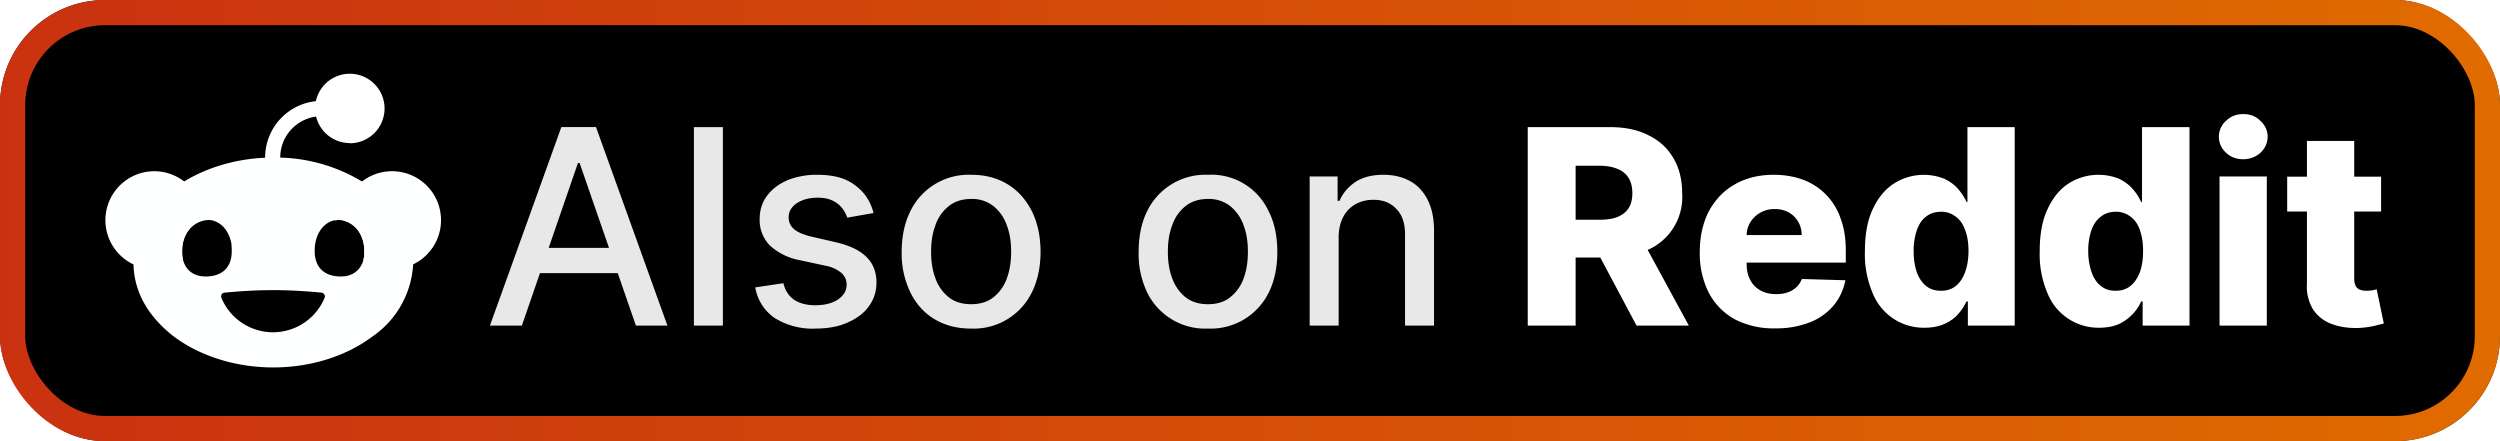 <svg xmlns="http://www.w3.org/2000/svg" width="119" height="21" fill="none"><g clip-path="url(#a)"><rect width="119" height="21" fill="#000" rx="5"/><g filter="url(#b)"><g clip-path="url(#c)"><path fill="#FEFFFF" d="M18.67 8.15a2.33 2.33 0 0 0-2.34 2.34v.01l.06.01.05.02c.5.16.87.65.9 1.34v.29l-.04.21a2.33 2.33 0 1 0 1.37-4.22Zm-11.34 0a2.33 2.33 0 1 0 1.38 4.22 1.54 1.54 0 0 1-.04-.41v-.09c.03-.73.46-1.24 1-1.37v-.01a2.33 2.33 0 0 0-2.34-2.34Z"/><path fill="#FEFFFF" d="M13 7.5c-.87 0-1.74.13-2.54.38-.81.25-1.55.62-2.17 1.08a5.18 5.18 0 0 0-1.44 1.62 3.94 3.94 0 0 0 0 3.83c.33.6.83 1.15 1.44 1.62.62.46 1.36.83 2.17 1.08.8.25 1.67.38 2.55.38 1.76 0 3.46-.53 4.7-1.46a4.47 4.47 0 0 0 1.96-3.54c0-1.32-.7-2.6-1.95-3.53A7.93 7.93 0 0 0 13 7.5Zm-3.08 2.97h.06l.06.01a.93.93 0 0 1 .28.09c.36.17.62.57.7 1.06v.1l.01.05v.24c-.03.82-.57 1.13-1.2 1.14h-.05l-.18-.01c-.53-.07-.92-.45-.93-1.13v-.15c.03-.77.5-1.29 1.07-1.38l.18-.02Zm6.17 0h.06l.06.01h.06l.12.03.05.02c.5.16.87.65.9 1.34v.29c-.07.59-.44.92-.92.99l-.19.01h-.05c-.63-.01-1.17-.33-1.2-1.14v-.16c.02-.7.4-1.26.93-1.37h.05l.13-.02ZM13 13.81c.8 0 1.58.05 2.3.12.12.01.2.14.15.25a2.66 2.66 0 0 1-4.91 0 .18.18 0 0 1 .15-.25c.72-.07 1.5-.12 2.3-.12Z"/><path fill="#fff" d="M16.65 6.82a1.65 1.65 0 1 0 0-3.31 1.65 1.65 0 0 0 0 3.3Z"/><path fill="#fff" d="M12.98 7.7c-.2 0-.36-.08-.36-.2a2.7 2.7 0 0 1 2.7-2.7.36.36 0 1 1 0 .73c-1.1 0-1.98.88-1.98 1.97 0 .12-.16.2-.36.2Z"/></g></g><g filter="url(#d)"><path fill="#E8E8E8" d="M24.84 15.5h-1.52l3.4-9.45h1.65l3.4 9.45h-1.5l-2.68-7.74h-.08l-2.67 7.74Zm.25-3.7H30V13h-4.9v-1.2Zm9.32-5.75v9.45h-1.38V6.05h1.38Zm7.17 4.09-1.25.22a1.48 1.48 0 0 0-.25-.46 1.23 1.23 0 0 0-.45-.35c-.2-.1-.43-.14-.72-.14-.39 0-.71.09-.98.26-.26.18-.39.4-.39.67 0 .24.09.43.27.58.17.14.45.26.84.35l1.13.26c.65.15 1.14.38 1.46.7.32.31.48.72.48 1.22 0 .43-.12.8-.37 1.14-.24.33-.58.58-1.02.77-.43.19-.94.28-1.5.28a3.4 3.4 0 0 1-1.95-.5 2.2 2.2 0 0 1-.93-1.46l1.34-.2c.08.35.25.6.51.79.26.17.6.26 1.01.26.45 0 .82-.1 1.09-.28.27-.2.4-.42.4-.7 0-.22-.08-.4-.25-.56a1.63 1.63 0 0 0-.75-.34l-1.2-.26a2.88 2.88 0 0 1-1.47-.72 1.74 1.74 0 0 1-.47-1.25c0-.42.12-.79.35-1.1.24-.32.56-.56.97-.74a3.7 3.7 0 0 1 1.42-.26c.77 0 1.37.16 1.8.5.45.32.74.77.88 1.32Zm4.64 5.5c-.66 0-1.24-.15-1.74-.45-.5-.3-.88-.73-1.15-1.28a4.24 4.24 0 0 1-.41-1.92c0-.74.14-1.38.41-1.93a3.08 3.08 0 0 1 2.9-1.74c.66 0 1.24.15 1.73.45.5.3.88.74 1.16 1.29.27.55.41 1.2.41 1.93s-.14 1.37-.41 1.92a3.08 3.08 0 0 1-2.9 1.73Zm0-1.16c.44 0 .8-.11 1.08-.34a2 2 0 0 0 .63-.9c.14-.39.2-.8.2-1.26 0-.45-.06-.87-.2-1.24a2.03 2.03 0 0 0-.63-.92 1.64 1.64 0 0 0-1.07-.35c-.43 0-.8.12-1.08.35-.28.23-.5.53-.63.92-.14.37-.2.79-.2 1.24 0 .46.06.87.2 1.25a2 2 0 0 0 .63.91c.28.23.65.34 1.08.34Zm11.28 1.16a3.07 3.07 0 0 1-2.9-1.73 4.24 4.24 0 0 1-.4-1.92c0-.74.13-1.38.4-1.93a3.08 3.08 0 0 1 2.9-1.74 3 3 0 0 1 2.89 1.74c.28.55.41 1.2.41 1.93s-.13 1.37-.4 1.92a3.08 3.08 0 0 1-2.9 1.73Zm0-1.16c.43 0 .79-.11 1.07-.34a2 2 0 0 0 .63-.9c.14-.39.2-.8.2-1.26 0-.45-.06-.87-.2-1.24a2.03 2.03 0 0 0-.63-.92 1.64 1.64 0 0 0-1.07-.35c-.43 0-.8.12-1.08.35-.28.23-.5.53-.63.92-.14.37-.2.79-.2 1.24 0 .46.06.87.2 1.25s.35.68.63.91c.29.23.65.34 1.08.34Zm6.22-3.19v4.21h-1.38V8.4h1.33v1.16h.09c.16-.37.42-.67.76-.9.35-.23.8-.34 1.33-.34.48 0 .9.1 1.27.3.36.2.64.5.84.9.2.4.3.88.3 1.47v4.51h-1.38v-4.34c0-.52-.13-.92-.4-1.2-.27-.3-.64-.45-1.1-.45-.32 0-.6.07-.86.21a1.5 1.5 0 0 0-.58.6c-.14.27-.22.6-.22.97Z"/><path fill="#fff" d="M72.72 15.5V6.05h3.9c.7 0 1.32.12 1.83.38.52.25.92.61 1.2 1.09.28.47.42 1.03.42 1.67a2.74 2.74 0 0 1-1.65 2.71 4.3 4.3 0 0 1-1.87.36h-2.47v-1.8h2.05c.34 0 .63-.04.86-.13.23-.1.41-.23.53-.42.12-.18.18-.42.18-.72 0-.29-.06-.53-.18-.72-.12-.2-.3-.34-.53-.43-.23-.1-.52-.15-.86-.15H75v7.61h-2.28Zm5.32-4.32 2.35 4.32H77.9l-2.3-4.32h2.44Zm6.46 4.45a4 4 0 0 1-1.92-.43c-.54-.3-.95-.72-1.24-1.26a4.16 4.16 0 0 1-.43-1.96c0-.73.15-1.37.43-1.92.3-.55.7-.98 1.23-1.28.52-.3 1.14-.46 1.86-.46.5 0 .97.08 1.38.23a2.98 2.98 0 0 1 1.8 1.84c.17.45.25.96.25 1.55v.56H81.7v-1.31h4.06c0-.24-.06-.46-.17-.64a1.16 1.16 0 0 0-.45-.44c-.2-.11-.42-.16-.67-.16a1.35 1.35 0 0 0-1.15.62c-.12.2-.18.41-.18.66v1.33c0 .29.05.54.17.76.11.22.27.38.48.5.21.12.46.18.75.18.2 0 .38-.02.54-.08.17-.05.3-.14.42-.24.12-.11.2-.24.27-.4l2.07.06c-.09.46-.28.87-.57 1.21a2.8 2.8 0 0 1-1.14.8 4.4 4.4 0 0 1-1.63.28Zm7.1-.03a2.61 2.61 0 0 1-2.45-1.62 4.72 4.72 0 0 1-.38-2.02c0-.83.13-1.52.4-2.06.26-.54.61-.94 1.04-1.2a2.65 2.65 0 0 1 2.34-.19c.27.13.49.29.66.49.17.2.3.4.4.62h.04V6.05h2.25v9.45h-2.23v-1.15h-.07c-.1.22-.23.42-.4.61-.18.2-.4.35-.67.47-.26.11-.57.17-.92.17Zm.8-1.76c.26 0 .5-.07.7-.23.19-.16.34-.38.44-.66.1-.28.16-.61.16-1 0-.38-.05-.72-.16-1-.1-.28-.25-.5-.45-.64a1.1 1.1 0 0 0-.7-.23c-.28 0-.52.08-.71.23-.2.15-.34.37-.44.65a3 3 0 0 0-.15 1c0 .38.05.7.15 1 .1.27.25.5.44.65.2.16.43.23.71.23Zm7.52 1.76a2.61 2.61 0 0 1-2.45-1.62 4.72 4.72 0 0 1-.38-2.02c0-.83.13-1.52.4-2.06.26-.54.6-.94 1.03-1.2a2.65 2.65 0 0 1 2.35-.19c.26.13.48.29.65.49.18.2.3.4.4.62h.04V6.05h2.26v9.45h-2.23v-1.15h-.07a2.18 2.18 0 0 1-1.07 1.08c-.26.11-.57.17-.93.17Zm.79-1.76c.27 0 .5-.07.7-.23.2-.16.34-.38.45-.66.1-.28.15-.61.15-1a3 3 0 0 0-.15-1c-.1-.28-.25-.5-.45-.64a1.1 1.1 0 0 0-.7-.23c-.28 0-.52.08-.71.23-.2.15-.35.37-.45.65a3 3 0 0 0-.15 1c0 .38.06.7.16 1 .1.27.24.5.44.65.19.16.43.23.7.23Zm4.94 1.66V8.4h2.25v7.1h-2.25Zm1.13-7.92c-.32 0-.6-.1-.82-.31a1.01 1.01 0 0 1-.34-.77 1 1 0 0 1 .34-.75c.23-.22.5-.32.82-.32.32 0 .6.1.81.32a1 1 0 0 1 .35.75c0 .3-.12.56-.34.77-.23.2-.5.31-.82.31Zm6.56.83v1.66h-4.47V8.41h4.47Zm-3.53-1.7h2.25v6.56c0 .14.03.25.07.34a.4.4 0 0 0 .2.18c.09.03.19.05.3.05a1.7 1.7 0 0 0 .5-.07l.34 1.63-.45.11c-.2.05-.43.08-.7.1-.53.02-.98-.05-1.36-.2a1.77 1.77 0 0 1-.87-.7 2.1 2.1 0 0 1-.28-1.2v-6.8Z"/></g></g><rect width="117.8" height="19.8" x=".6" y=".6" stroke="url(#e)" stroke-opacity=".88" stroke-width="1.2" rx="4.4"/><defs><clipPath id="a"><rect width="119" height="21" fill="#fff" rx="5"/></clipPath><clipPath id="c"><path fill="#fff" d="M5 2.5h16v16H5z"/></clipPath><filter id="b" width="27.2" height="27.2" x="-.6" y="-3.1" color-interpolation-filters="sRGB" filterUnits="userSpaceOnUse"><feFlood flood-opacity="0" result="BackgroundImageFix"/><feColorMatrix in="SourceAlpha" result="hardAlpha" values="0 0 0 0 0 0 0 0 0 0 0 0 0 0 0 0 0 0 127 0"/><feOffset/><feGaussianBlur stdDeviation="2.8"/><feComposite in2="hardAlpha" operator="out"/><feColorMatrix values="0 0 0 0 0 0 0 0 0 0 0 0 0 0 0 0 0 0 0.25 0"/><feBlend in2="BackgroundImageFix" result="effect1_dropShadow_2035_27"/><feBlend in="SourceGraphic" in2="effect1_dropShadow_2035_27" result="shape"/></filter><filter id="d" width="102.43" height="27.43" x="17.29" y="-3.21" color-interpolation-filters="sRGB" filterUnits="userSpaceOnUse"><feFlood flood-opacity="0" result="BackgroundImageFix"/><feColorMatrix in="SourceAlpha" result="hardAlpha" values="0 0 0 0 0 0 0 0 0 0 0 0 0 0 0 0 0 0 127 0"/><feOffset/><feGaussianBlur stdDeviation="2.86"/><feComposite in2="hardAlpha" operator="out"/><feColorMatrix values="0 0 0 0 0 0 0 0 0 0 0 0 0 0 0 0 0 0 0.25 0"/><feBlend in2="BackgroundImageFix" result="effect1_dropShadow_2035_27"/><feBlend in="SourceGraphic" in2="effect1_dropShadow_2035_27" result="shape"/></filter><linearGradient id="e" x1="0" x2="119" y1="10.5" y2="10.5" gradientUnits="userSpaceOnUse"><stop stop-color="#E53812"/><stop offset="1" stop-color="#FF7A00"/></linearGradient></defs></svg>